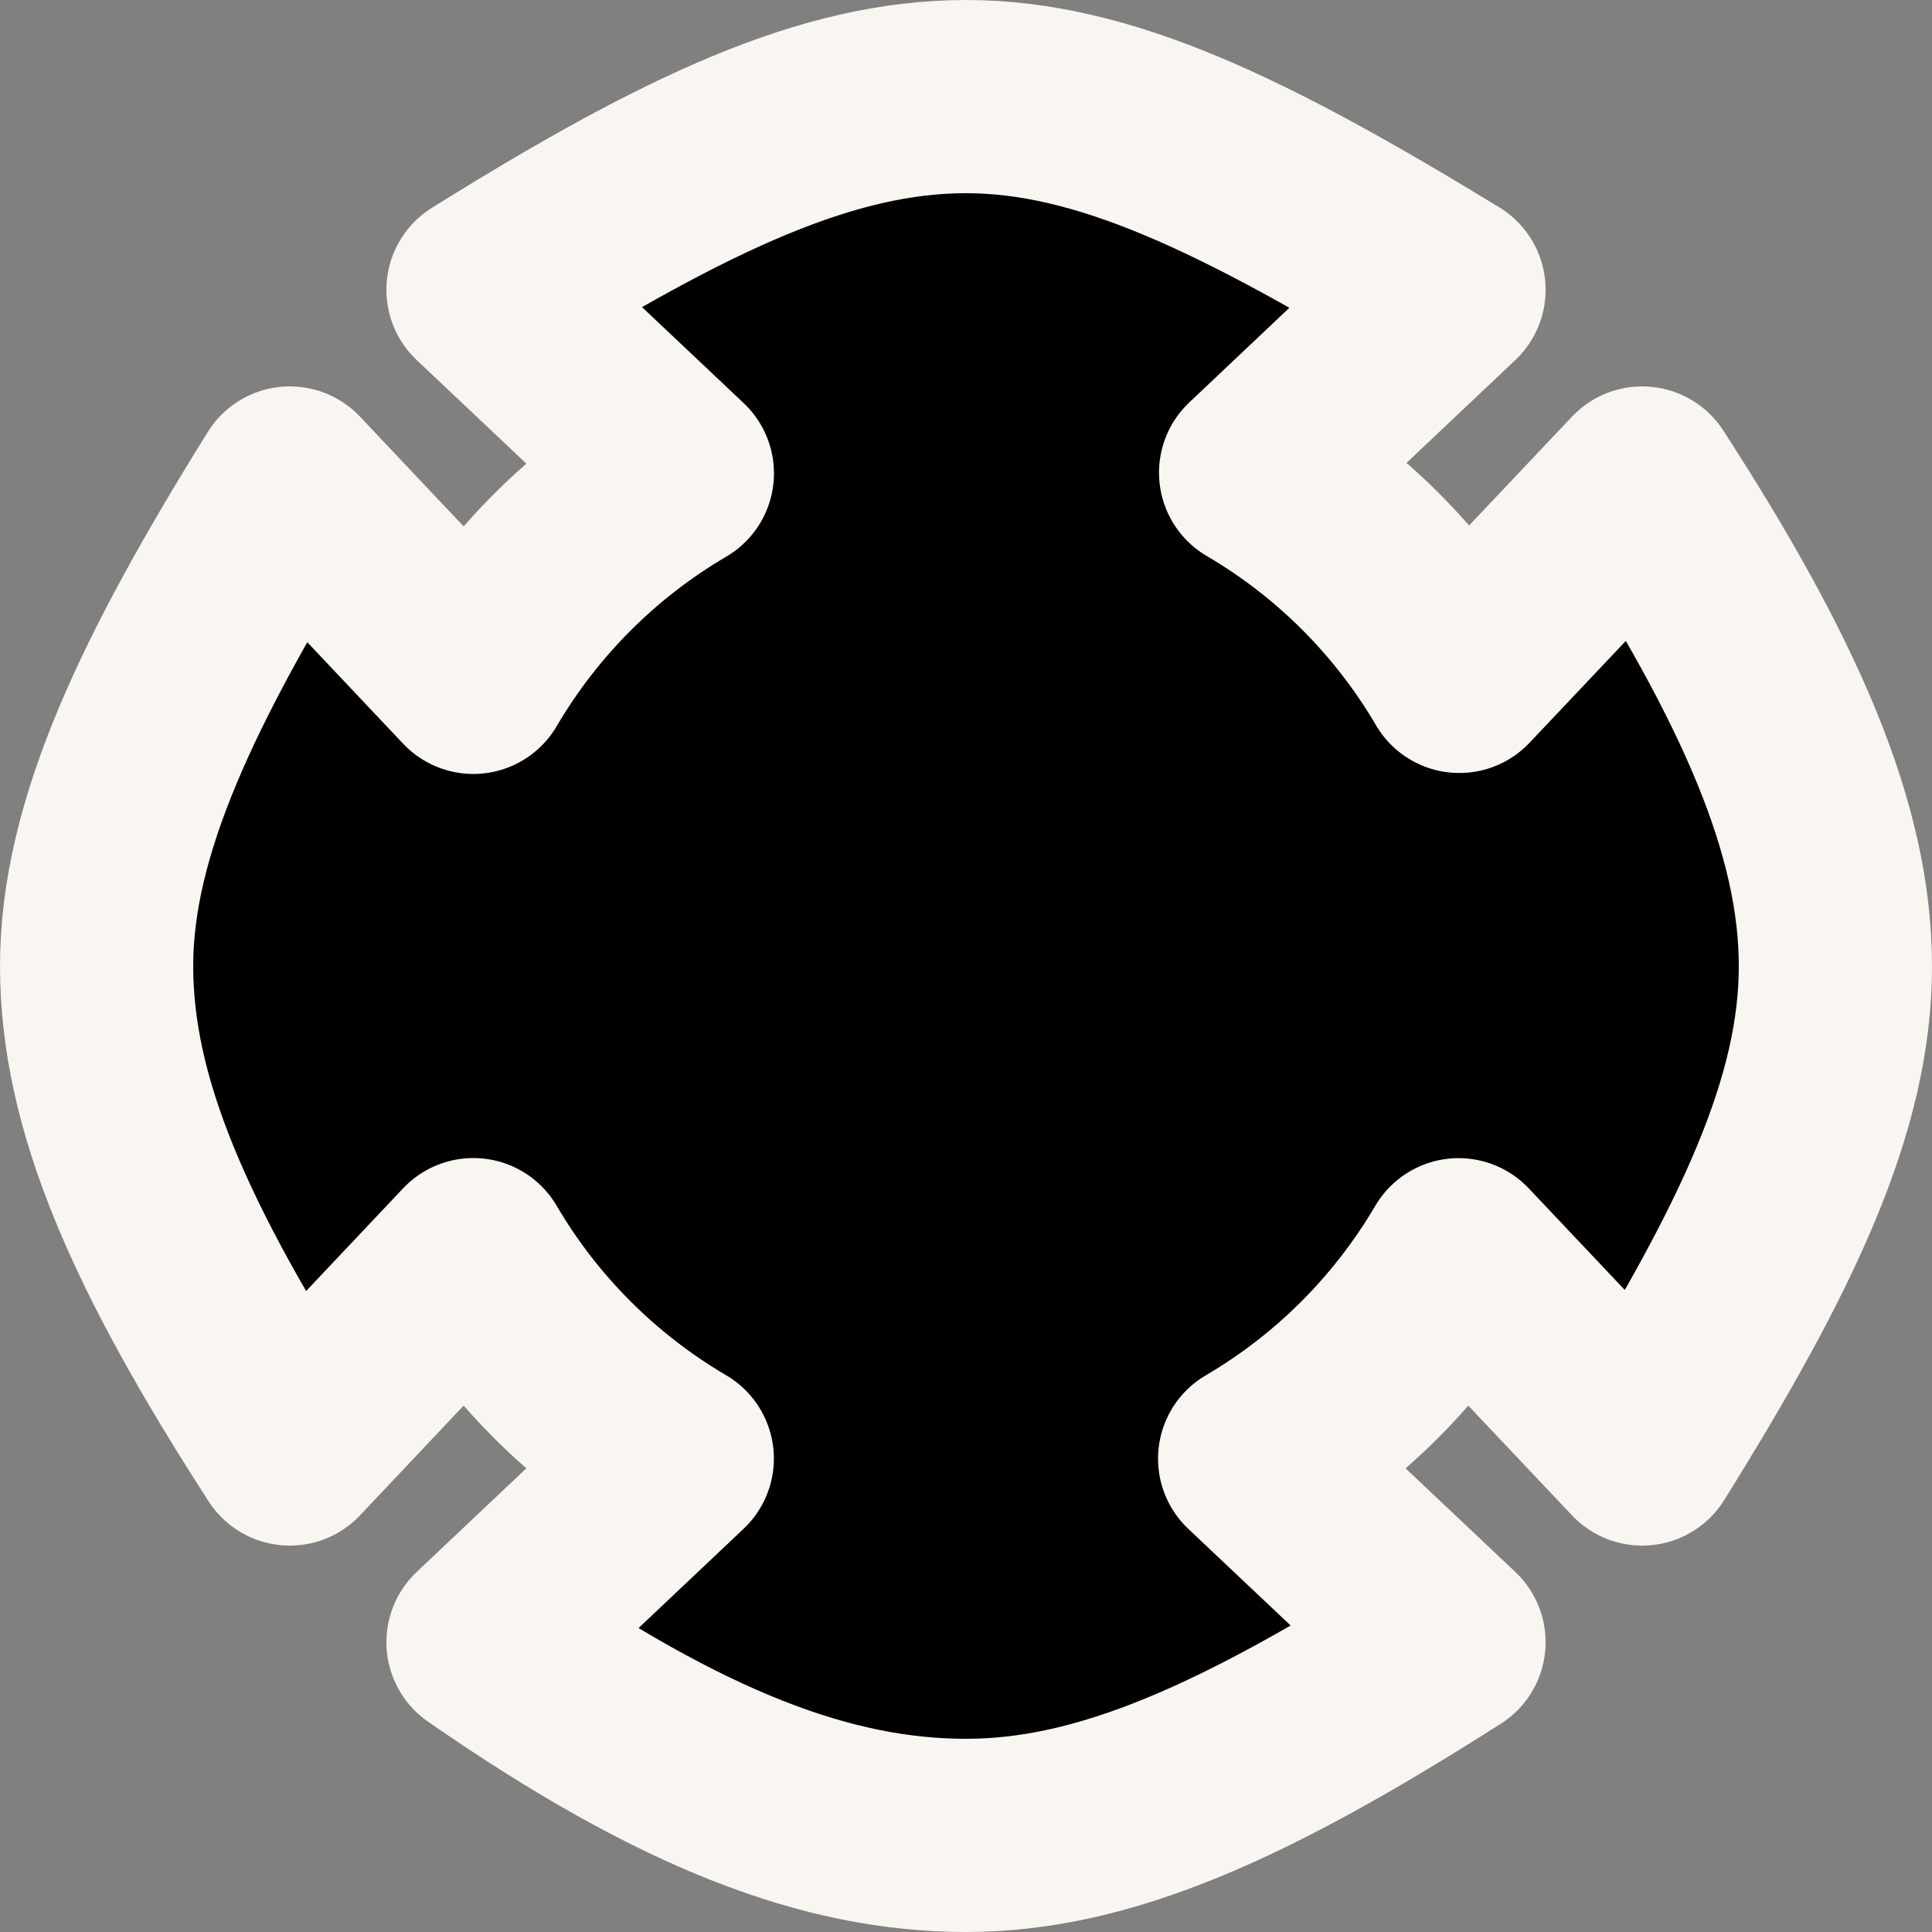 <svg width="20" height="20" xmlns="http://www.w3.org/2000/svg">
 <rect width="100%" height="100%" fill="#808080" stroke="none"/>
 <path style="fill:#000;fill-opacity:1;stroke:#f9f5f0;stroke-width:2;stroke-linecap:round;stroke-linejoin:round;stroke-dasharray:none;stroke-opacity:1;paint-order:markers stroke fill;stop-color:#000" d="M 10,1 C 8.575,1 7.119,1.678 5,3 L 7.012,4.9 C 6.139,5.412 5.412,6.139 4.9,7.012 L 3,5 c -1.266,2.035 -2,3.575 -2,5 0,1.425 0.65,2.909 2,5 l 1.9,-2.012 c 0.512,0.873 1.239,1.599 2.111,2.111 L 5,17 c 2.063,1.433 3.575,2 5,2 1.425,0 2.881,-0.65 5,-2 l -2.012,-1.9 c 0.873,-0.512 1.599,-1.239 2.111,-2.111 L 17,15 c 1.31,-2.102 2,-3.575 2,-5 C 19,8.575 18.314,7.031 17,5 L 15.107,7.002 C 14.596,6.13 13.87,5.404 12.998,4.893 L 15,3 C 12.881,1.706 11.425,1 10,1 Z"/>
</svg>
